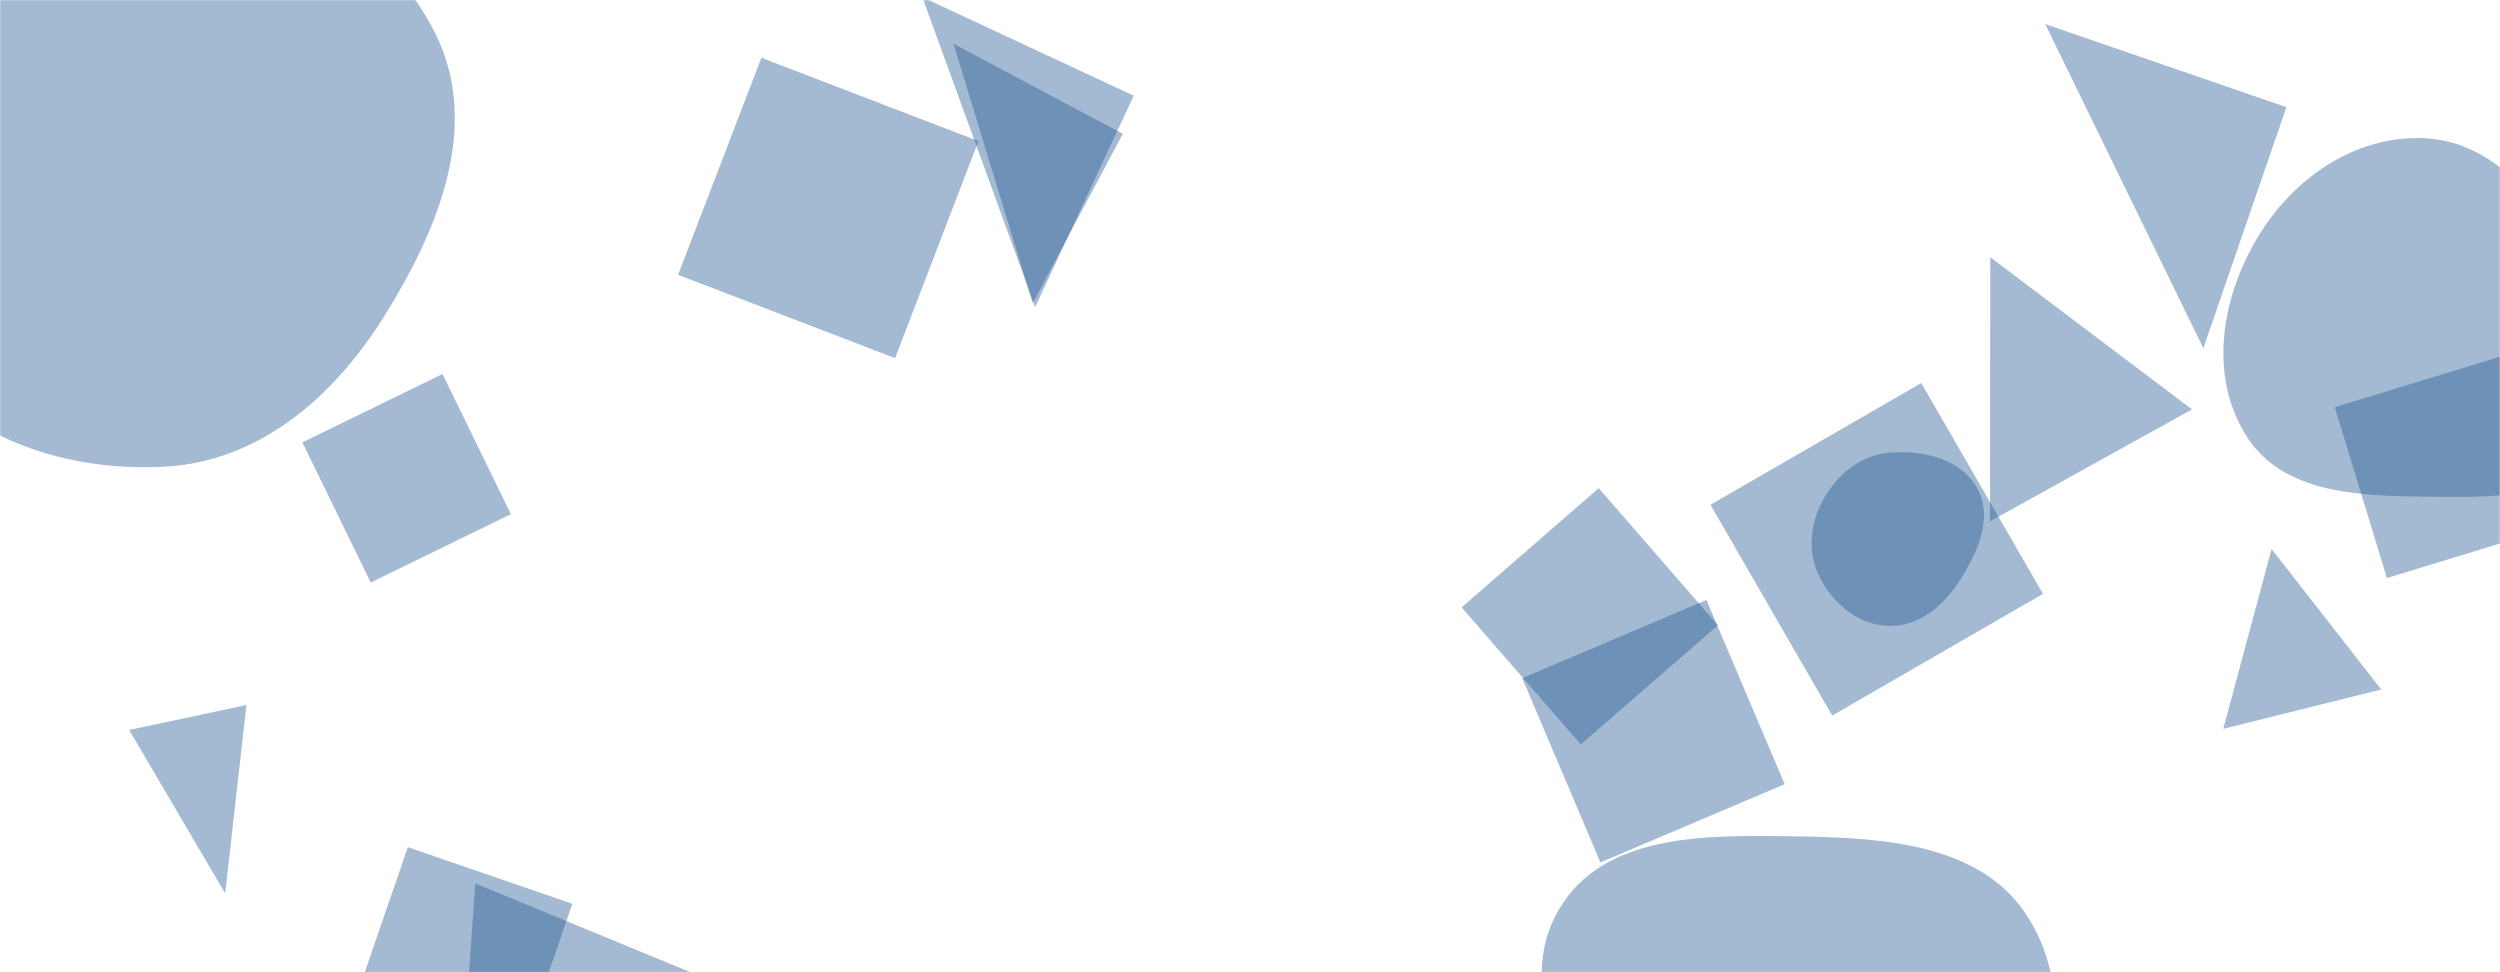 <svg xmlns="http://www.w3.org/2000/svg" version="1.1" xmlns:xlink="http://www.w3.org/1999/xlink" xmlns:svgjs="http://svgjs.dev/svgjs" width="1440" height="560" preserveAspectRatio="none" viewBox="0 0 1440 560"><g mask="url(&quot;#SvgjsMask1080&quot;)" fill="none"><path d="M329.672 520.589L234.914 487.961 202.287 582.719 297.045 615.347z" fill="rgba(28, 83, 142, 0.4)" class="triangle-float3"></path><path d="M1146.384 148.133L1146.239 300.3 1262.579 235.812z" fill="rgba(28, 83, 142, 0.4)" class="triangle-float3"></path><path d="M1037.061,748.71C1087.467,750.386,1130.73,716.902,1156.588,673.601C1183.207,629.025,1195.863,572.824,1168.406,528.76C1142.05,486.463,1086.891,482.626,1037.061,481.78C985.047,480.896,923.781,479.12,897.752,524.162C871.714,569.22,903.119,621.863,930.554,666.084C955.943,707.007,988.929,747.109,1037.061,748.71" fill="rgba(28, 83, 142, 0.4)" class="triangle-float1"></path><path d="M1473.265 302.863L1443.187 204.483 1344.807 234.56 1374.885 332.941z" fill="rgba(28, 83, 142, 0.4)" class="triangle-float1"></path><path d="M1027.965 451.691L982.92 345.571 876.8 390.616 921.845 496.736z" fill="rgba(28, 83, 142, 0.4)" class="triangle-float1"></path><path d="M94.441,268.849C149.084,265.999,191.977,229.003,221.022,182.631C252.503,132.369,277.263,72.356,250.739,19.311C221.935,-38.293,158.7,-74.825,94.441,-70.512C35.749,-66.573,-0.293,-13.067,-29.301,38.107C-57.75,88.296,-84.542,146.303,-57.277,197.144C-28.943,249.978,34.57,271.971,94.441,268.849" fill="rgba(28, 83, 142, 0.4)" class="triangle-float2"></path><path d="M646.727 77.065L549.153 25.184 594.846 174.64z" fill="rgba(28, 83, 142, 0.4)" class="triangle-float3"></path><path d="M273.776 508.852L267.338 600.925 408.666 564.546z" fill="rgba(28, 83, 142, 0.4)" class="triangle-float3"></path><path d="M1308.453 316.231L1280.591 419.82 1371.576 397.134z" fill="rgba(28, 83, 142, 0.4)" class="triangle-float3"></path><path d="M1395.828,286.087C1435.305,286.572,1481.462,288.271,1501.682,254.362C1522.162,220.017,1500.968,178.71,1480.252,144.506C1460.541,111.962,1433.85,81.005,1395.828,79.588C1355.727,78.094,1320.122,103.204,1299.756,137.781C1279.056,172.925,1272.208,217.586,1294.383,251.818C1315.182,283.925,1357.576,285.617,1395.828,286.087" fill="rgba(28, 83, 142, 0.4)" class="triangle-float3"></path><path d="M653.017 55.124L531.245-1.659 596.234 176.896z" fill="rgba(28, 83, 142, 0.4)" class="triangle-float1"></path><path d="M1088.793,360.53C1106.214,360.571,1120.093,348.246,1129.386,333.511C1139.52,317.442,1148.085,297.776,1138.835,281.182C1129.429,264.306,1108.059,259.246,1088.793,260.683C1071.991,261.937,1058.373,273.059,1050.204,287.795C1042.313,302.03,1040.899,318.943,1048.527,333.321C1056.664,348.658,1071.431,360.489,1088.793,360.53" fill="rgba(28, 83, 142, 0.4)" class="triangle-float2"></path><path d="M141.948 406.108L74.404 420.465 129.711 514.602z" fill="rgba(28, 83, 142, 0.4)" class="triangle-float3"></path><path d="M989.519 360.155L920.865 281.178 841.888 349.832 910.542 428.809z" fill="rgba(28, 83, 142, 0.4)" class="triangle-float3"></path><path d="M515.586 206.288L563.576 81.27 438.558 33.28 390.568 158.298z" fill="rgba(28, 83, 142, 0.4)" class="triangle-float3"></path><path d="M254.892 215.439L174.176 254.807 213.544 335.524 294.26 296.156z" fill="rgba(28, 83, 142, 0.4)" class="triangle-float1"></path><path d="M1316.962 61.714L1178.071 13.89 1269.138 200.605z" fill="rgba(28, 83, 142, 0.4)" class="triangle-float2"></path><path d="M985.232 290.74L1055.337 412.165 1176.763 342.06 1106.658 220.635z" fill="rgba(28, 83, 142, 0.4)" class="triangle-float1"></path></g><defs><mask id="SvgjsMask1080"><rect width="1440" height="560" fill="#ffffff"></rect></mask><style>
                @keyframes float1 {
                    0%{transform: translate(0, 0)}
                    50%{transform: translate(-10px, 0)}
                    100%{transform: translate(0, 0)}
                }

                .triangle-float1 {
                    animation: float1 5s infinite;
                }

                @keyframes float2 {
                    0%{transform: translate(0, 0)}
                    50%{transform: translate(-5px, -5px)}
                    100%{transform: translate(0, 0)}
                }

                .triangle-float2 {
                    animation: float2 4s infinite;
                }

                @keyframes float3 {
                    0%{transform: translate(0, 0)}
                    50%{transform: translate(0, -10px)}
                    100%{transform: translate(0, 0)}
                }

                .triangle-float3 {
                    animation: float3 6s infinite;
                }
            </style></defs></svg>